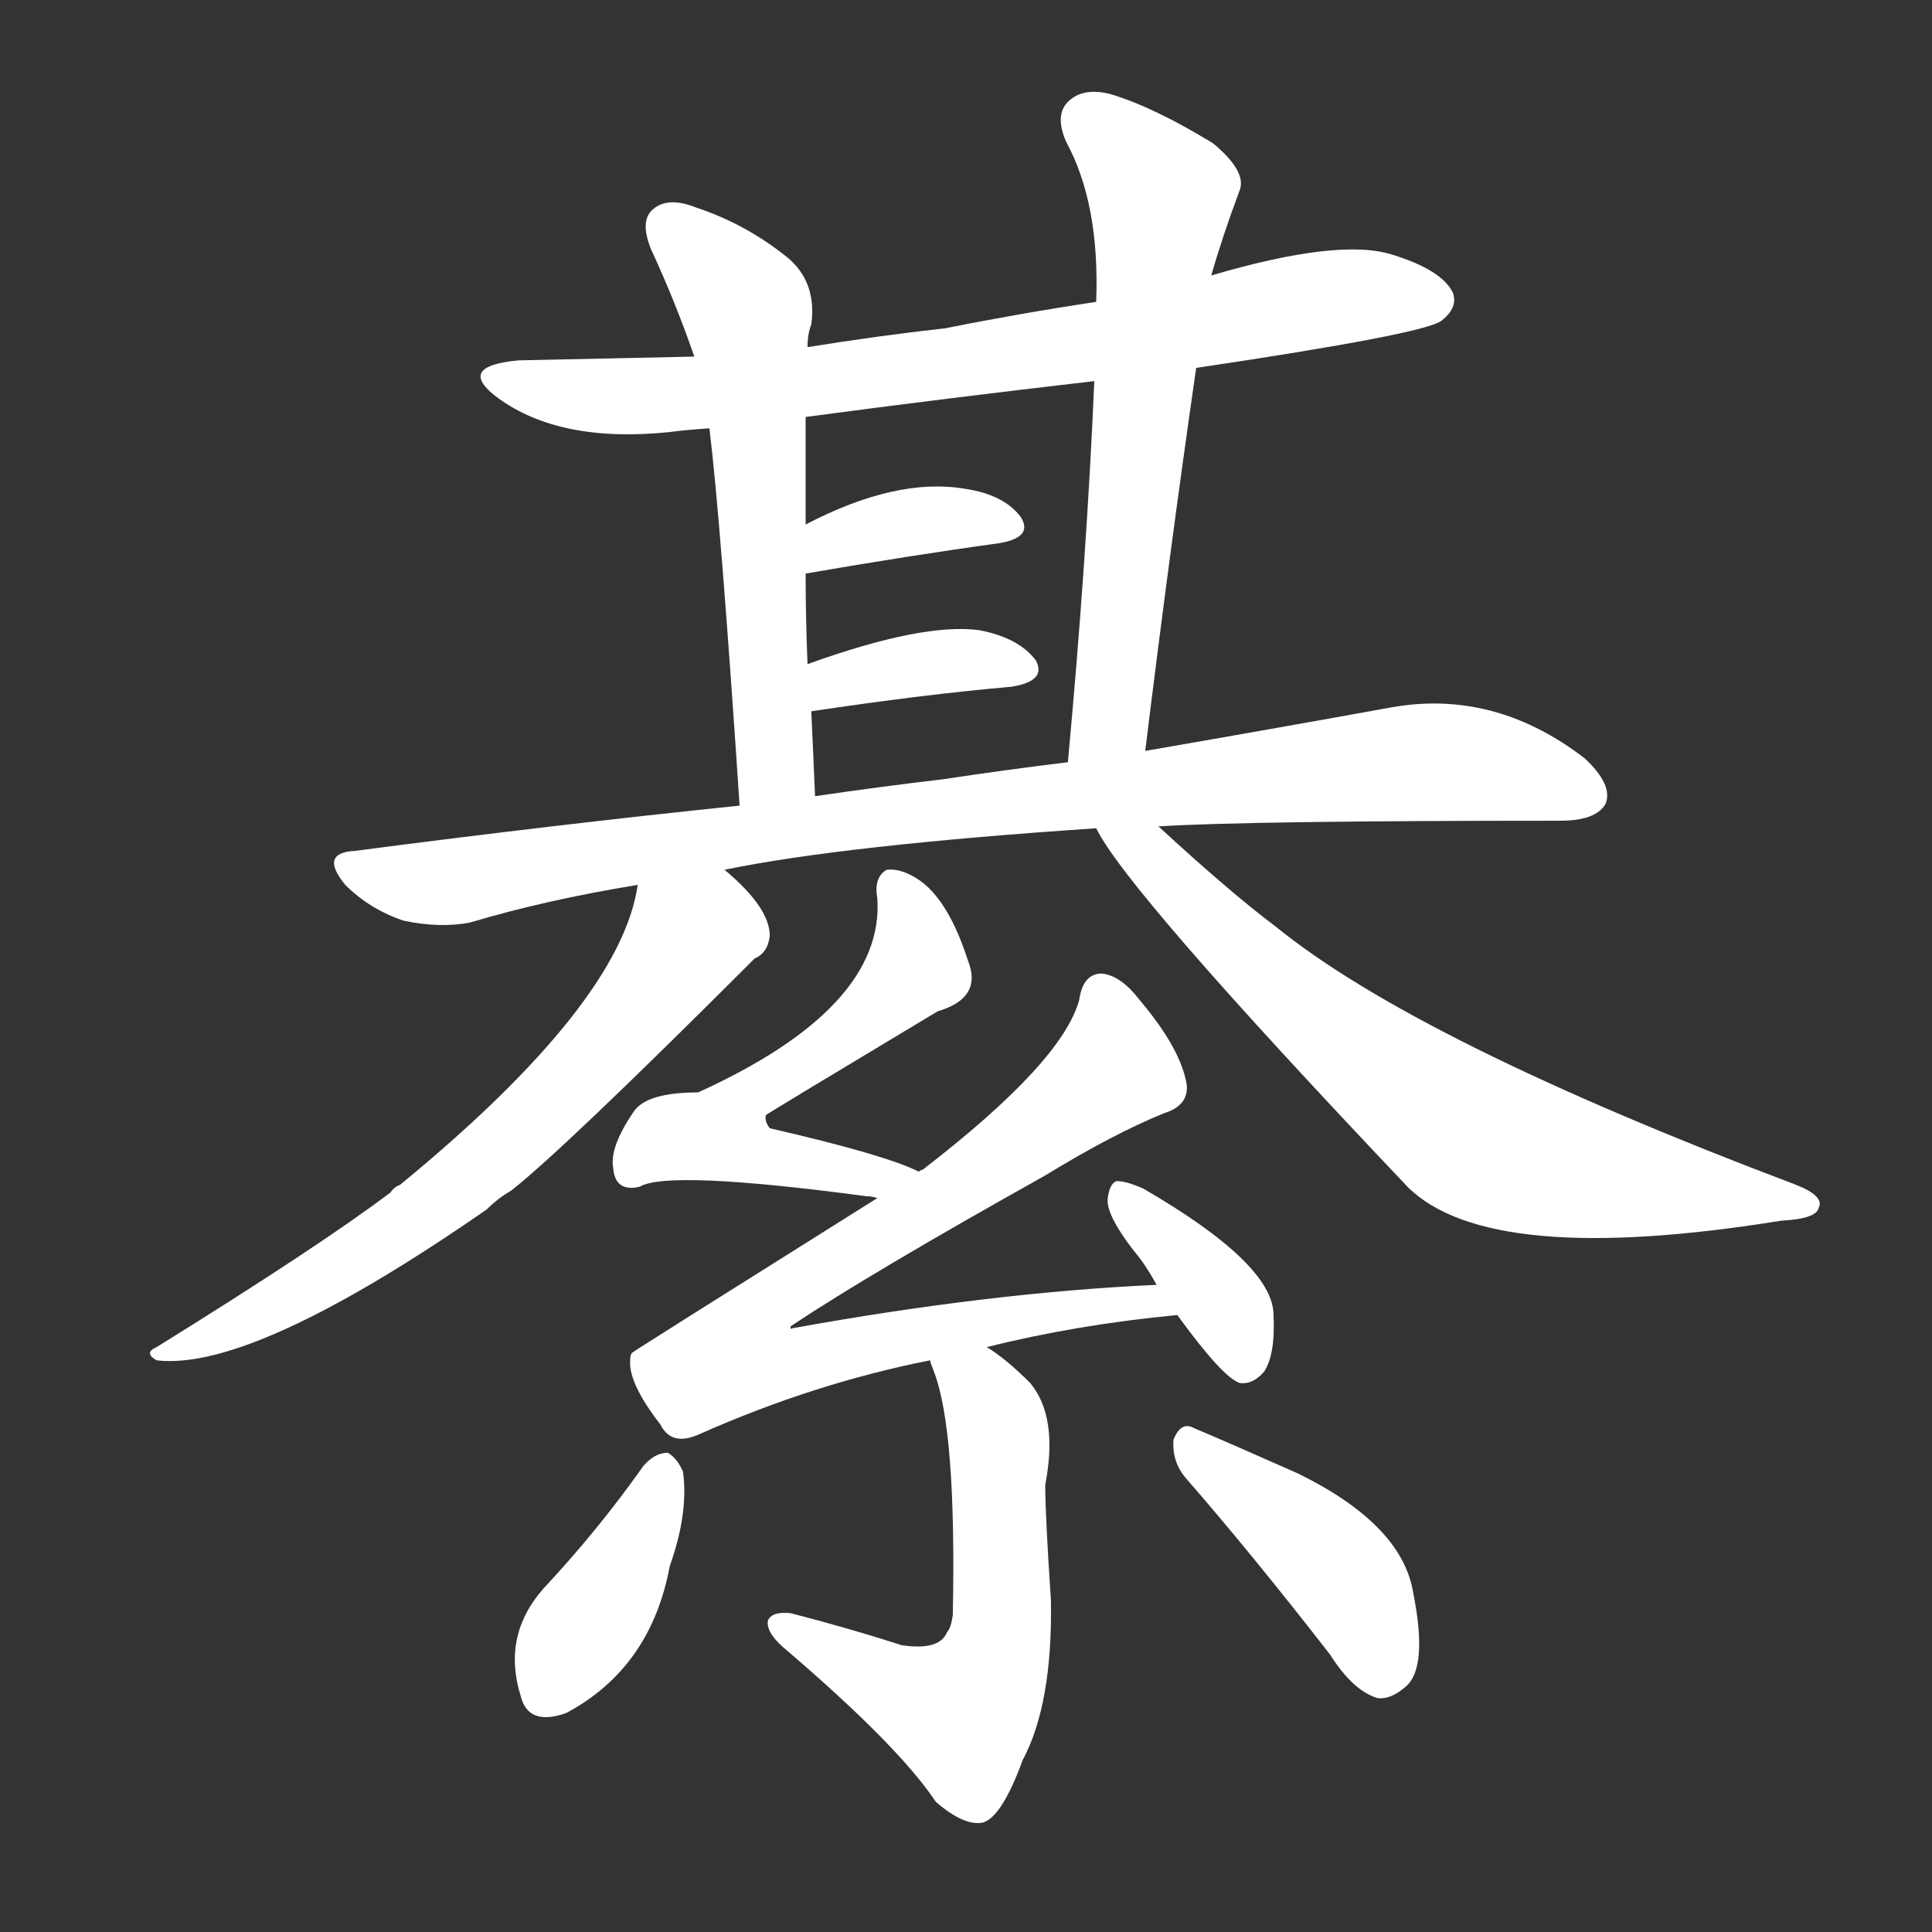 <svg version="1.1" viewBox="0 0 1024 1024" xmlns="http://www.w3.org/2000/svg">
  <rect x="0" y="0" width="1024" height="1024" fill="#333333" stroke="none"/>
  <g transform="scale(1, -1) translate(0, -900)">
    <style type="text/css">
        .stroke1 {fill: #FFFFFF;}
        .stroke2 {fill: #FFFFFF;}
        .stroke3 {fill: #FFFFFF;}
        .stroke4 {fill: #FFFFFF;}
        .stroke5 {fill: #FFFFFF;}
        .stroke6 {fill: #FFFFFF;}
        .stroke7 {fill: #FFFFFF;}
        .stroke8 {fill: #FFFFFF;}
        .stroke9 {fill: #FFFFFF;}
        .stroke10 {fill: #FFFFFF;}
        .stroke11 {fill: #FFFFFF;}
        .stroke12 {fill: #FFFFFF;}
        .stroke13 {fill: #FFFFFF;}
        .stroke14 {fill: #FFFFFF;}
        .stroke15 {fill: #FFFFFF;}
        .stroke16 {fill: #FFFFFF;}
        .stroke17 {fill: #FFFFFF;}
        .stroke18 {fill: #FFFFFF;}
        .stroke19 {fill: #FFFFFF;}
        .stroke20 {fill: #FFFFFF;}
        text {
            font-family: Helvetica;
            font-size: 50px;
            fill: #FFFFFF;}
            paint-order: stroke;
            stroke: #000000;
            stroke-width: 4px;
            stroke-linecap: butt;
            stroke-linejoin: miter;
            font-weight: 800;
        }
    </style>

    <path d="M 634 705 Q 755 723 764 730 Q 773 737 770 745 Q 764 757 738 765 Q 710 774 642 754 L 581 740 Q 541 734 501 726 Q 465 722 428 716 L 368 711 Q 322 710 275 709 Q 241 706 264 689 Q 297 665 355 671 Q 362 672 376 673 L 427 679 Q 502 689 580 698 L 634 705 Z" class="stroke1"/>
    <path d="M 428 716 Q 428 723 430 728 Q 433 750 418 763 Q 396 781 369 790 Q 354 796 346 789 Q 339 783 345 768 Q 358 740 368 711 L 376 673 Q 382 624 392 473 C 394 443 433 448 432 478 Q 431 502 430 523 L 428 548 Q 427 573 427 596 L 427 622 Q 427 650 427 679 L 428 716 Z" class="stroke2"/>
    <path d="M 607 502 Q 620 608 634 705 L 642 754 Q 648 775 657 799 Q 661 809 643 824 Q 612 843 589 850 Q 574 854 566 846 Q 559 839 565 825 Q 583 792 581 740 L 580 698 Q 576 604 566 496 C 563 466 603 472 607 502 Z" class="stroke3"/>
    <path d="M 427 596 Q 485 606 529 612 Q 548 615 541 626 Q 532 638 511 641 Q 475 647 427 622 C 400 608 397 591 427 596 Z" class="stroke4"/>
    <path d="M 430 523 Q 490 532 536 536 Q 555 539 549 550 Q 540 562 519 566 Q 489 570 428 548 C 400 538 400 519 430 523 Z" class="stroke5"/>
    <path d="M 614 462 Q 662 465 827 465 Q 846 465 851 474 Q 855 484 840 498 Q 792 535 737 525 Q 682 515 607 502 L 566 496 Q 533 492 500 487 Q 466 483 432 478 L 392 473 Q 295 463 188 449 Q 169 448 183 431 Q 196 418 214 412 Q 233 408 249 411 Q 289 423 338 431 L 384 439 Q 447 452 581 461 L 614 462 Z" class="stroke6"/>
    <path d="M 338 431 Q 329 368 212 272 Q 209 271 207 268 Q 170 240 83 186 Q 76 183 83 179 Q 134 173 258 259 Q 264 265 271 269 Q 299 291 400 392 Q 407 395 408 404 Q 408 419 384 439 C 362 459 344 460 338 431 Z" class="stroke7"/>
    <path d="M 581 461 Q 597 428 746 271 Q 789 228 944 253 Q 963 254 964 260 Q 967 266 952 272 Q 751 348 676 409 Q 652 427 614 462 C 592 482 565 487 581 461 Z" class="stroke8"/>
    <path d="M 487 279 Q 469 288 408 302 Q 405 306 406 309 Q 407 310 497 364 Q 521 371 513 391 Q 503 422 488 433 Q 478 440 470 439 Q 463 435 465 424 Q 469 366 370 321 Q 343 321 336 311 Q 323 292 325 281 Q 326 268 339 271 Q 354 280 459 266 Q 462 266 465 265 C 495 261 515 267 487 279 Z" class="stroke9"/>
    <path d="M 523 186 Q 571 198 624 203 C 654 206 643 221 613 219 Q 525 215 420 196 Q 419 195 419 197 Q 461 225 554 277 Q 590 299 617 310 Q 630 314 629 325 Q 626 344 604 370 Q 594 383 584 384 Q 574 384 572 370 Q 563 337 489 280 Q 488 280 487 279 L 465 265 Q 336 184 335 183 Q 334 182 334 179 Q 333 167 350 145 Q 356 133 371 140 Q 432 167 493 179 L 523 186 Z" class="stroke10"/>
    <path d="M 624 203 Q 648 170 657 167 Q 664 166 670 173 Q 676 182 675 203 Q 675 230 606 270 Q 597 274 592 274 Q 588 273 587 264 Q 587 255 601 237 Q 607 230 613 219 L 624 203 Z" class="stroke11"/>
    <path d="M 493 179 Q 493 178 495 173 Q 507 142 505 44 Q 504 37 502 35 Q 498 25 478 28 Q 450 37 419 45 Q 409 46 407 41 Q 406 35 415 27 Q 476 -25 496 -55 Q 511 -68 521 -66 Q 531 -63 542 -33 Q 558 -3 557 52 Q 554 97 554 113 Q 561 149 546 167 Q 533 180 523 186 C 498 203 483 207 493 179 Z" class="stroke12"/>
    <path d="M 341 123 Q 317 89 288 58 Q 266 33 276 1 Q 280 -15 300 -8 Q 345 16 355 70 Q 365 98 362 120 Q 359 127 354 130 Q 347 130 341 123 Z" class="stroke13"/>
    <path d="M 629 116 Q 663 77 705 23 Q 717 4 730 0 Q 737 -1 745 6 Q 757 16 749 56 Q 743 92 688 119 Q 652 135 633 143 Q 626 147 622 137 Q 621 125 629 116 Z" class="stroke14"/>
</g></svg>